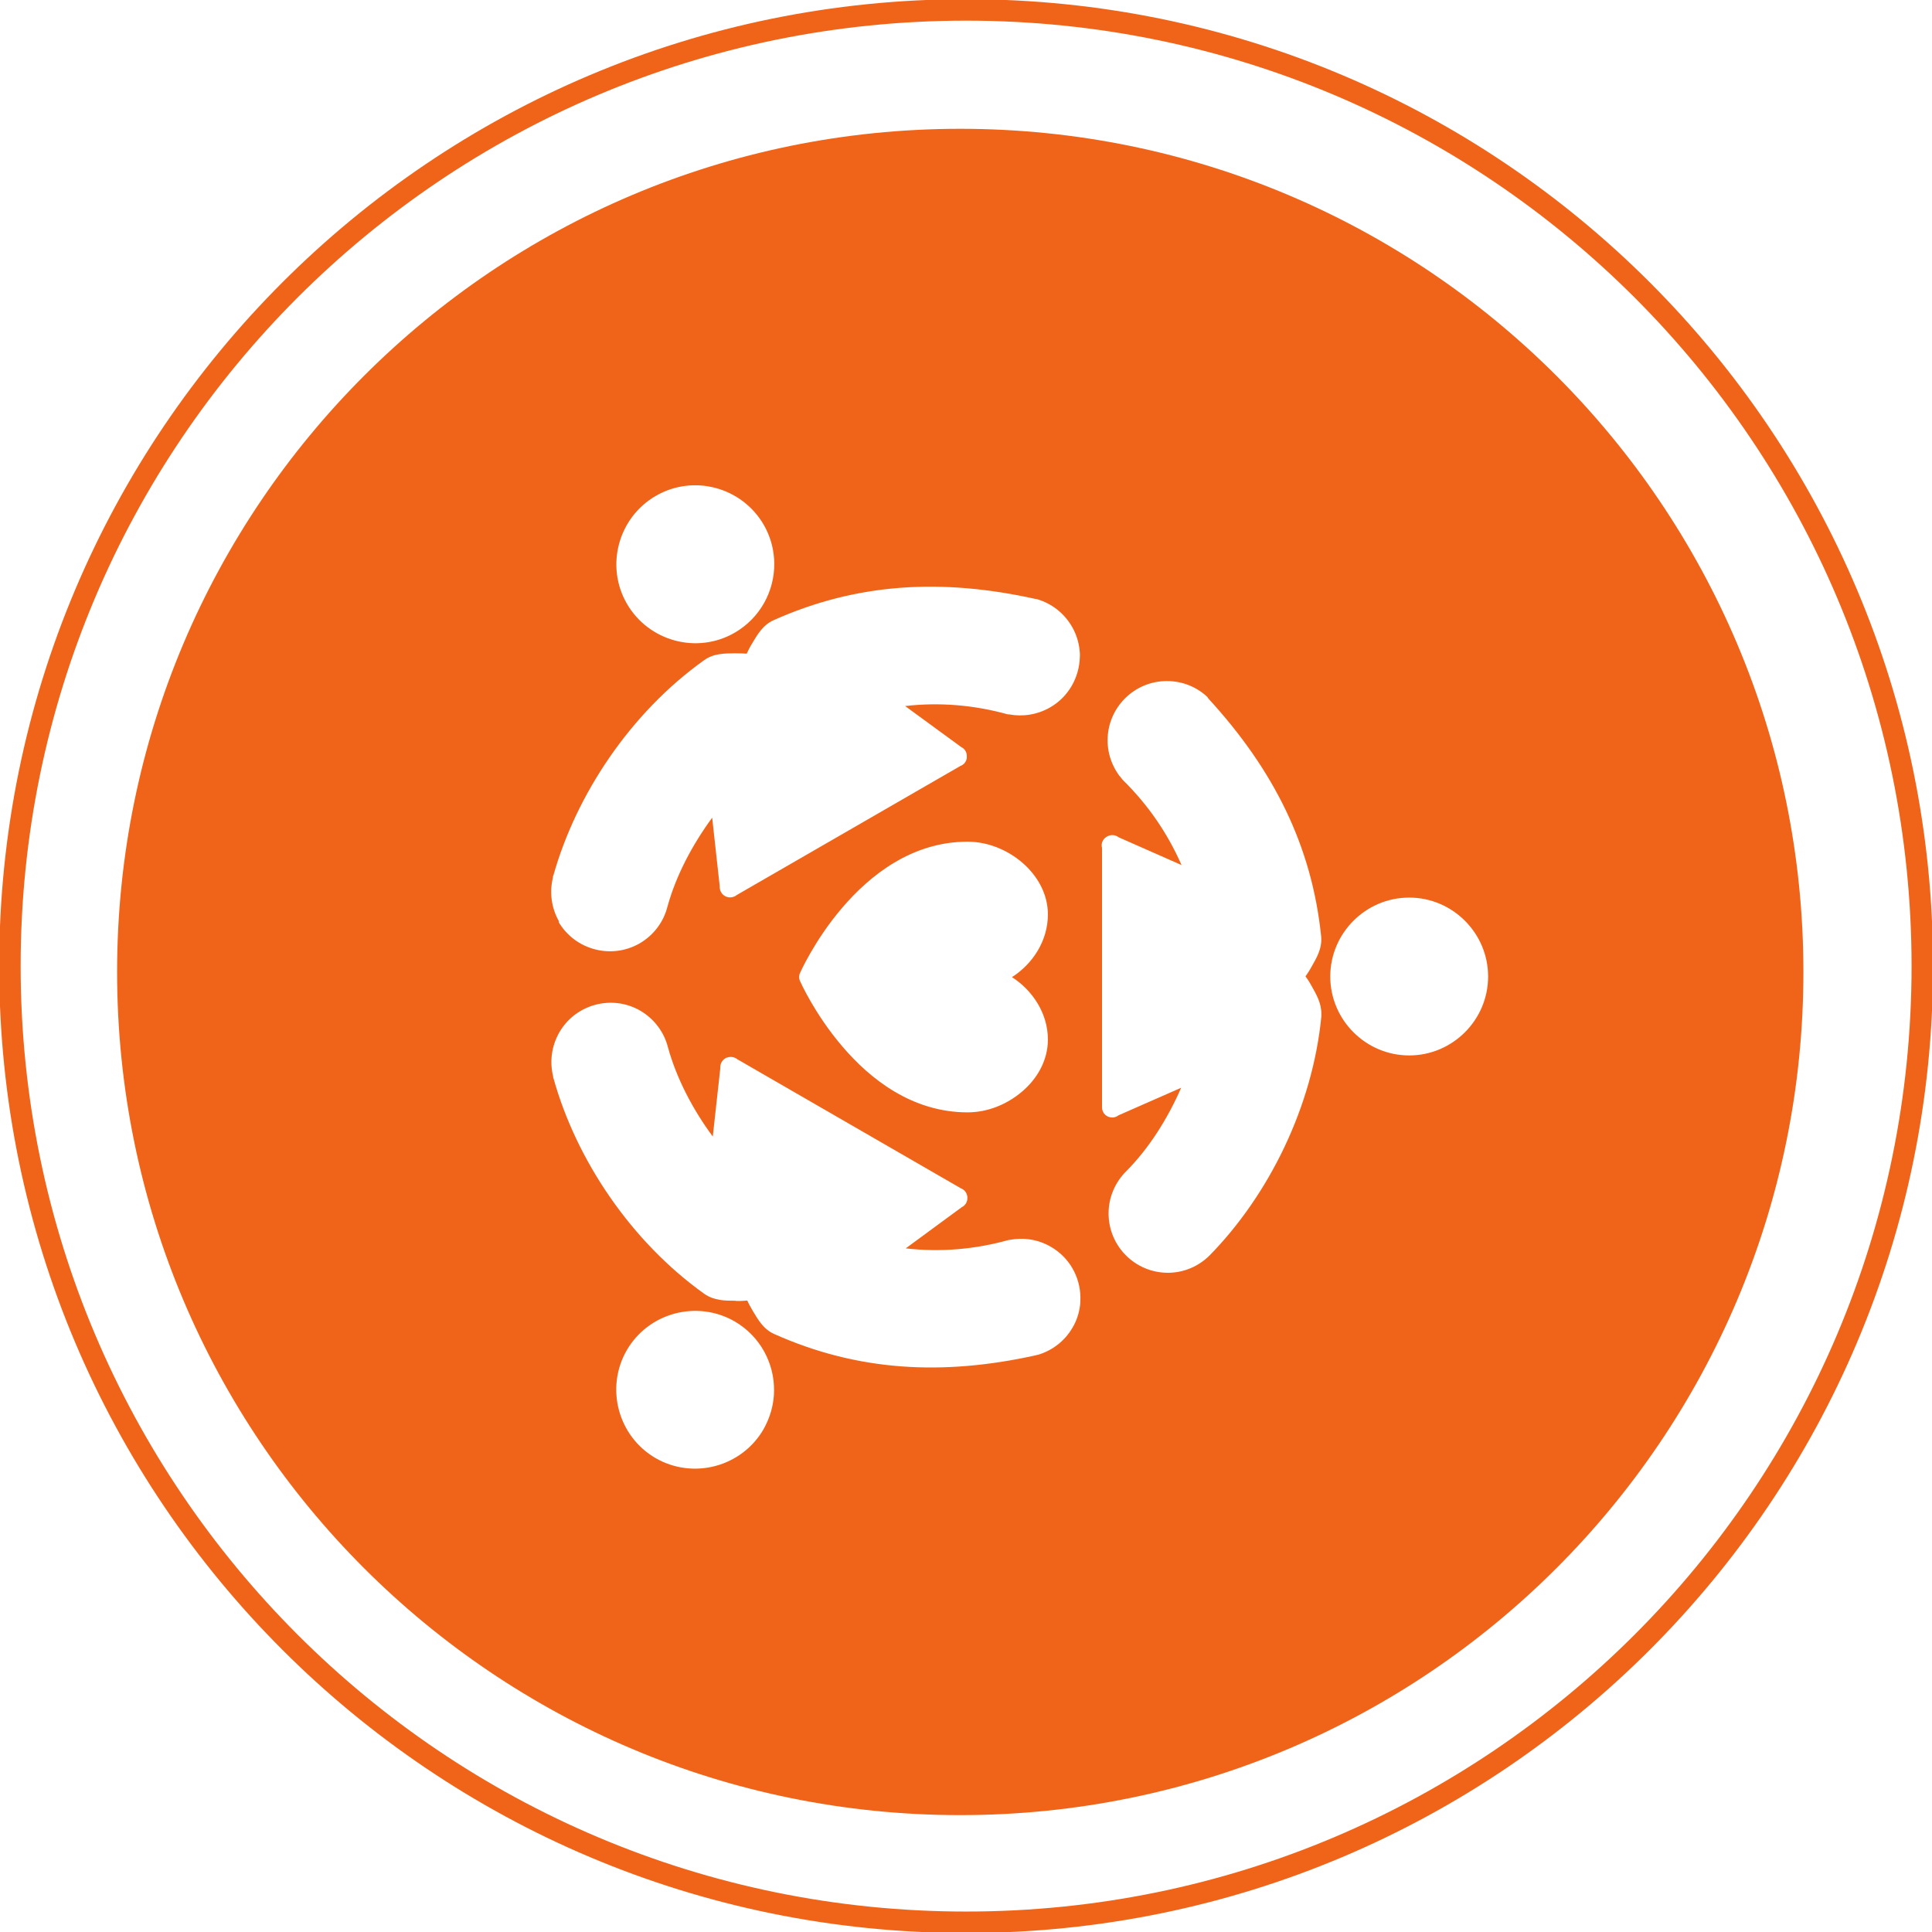 <svg width="90" height="90" viewBox="0 0 90 90" fill="none" xmlns="http://www.w3.org/2000/svg">
<g clip-path="url(#clip0_4830_671)">
<path d="M0.462 45.005C0.462 69.605 20.405 89.547 45.005 89.547C69.605 89.547 89.548 69.605 89.548 45.005C89.548 20.404 69.605 0.462 45.005 0.462C20.405 0.462 0.462 20.404 0.462 45.005Z" stroke="#F06419" stroke-miterlimit="10"/>
<path d="M84.01 45.277C84.01 23.588 66.422 6 44.732 6C23.043 6 5.455 23.588 5.455 45.277C5.455 66.967 23.034 84.555 44.732 84.555C66.431 84.555 84.01 66.967 84.01 45.277ZM69.322 45.49C69.322 47.513 67.669 49.166 65.646 49.166C63.623 49.166 61.969 47.513 61.969 45.49C61.969 43.467 63.623 41.813 65.646 41.813C67.669 41.813 69.322 43.467 69.322 45.49ZM56.251 32.493C56.251 32.493 56.27 32.502 56.27 32.511C56.279 32.521 56.288 32.53 56.298 32.548C59.327 35.855 61.11 39.393 61.544 43.615C61.6 44.178 61.332 44.622 61.101 45.028C60.962 45.277 60.907 45.351 60.815 45.481C60.907 45.61 60.962 45.684 61.101 45.933C61.313 46.312 61.563 46.728 61.554 47.245C61.554 47.245 61.554 47.31 61.554 47.347C61.147 51.55 59.106 55.669 56.353 58.478L56.334 58.496C55.836 58.986 55.152 59.291 54.404 59.291C52.88 59.291 51.642 58.053 51.642 56.529C51.642 55.762 51.956 55.06 52.473 54.552C53.526 53.489 54.395 52.113 55.023 50.672L52.104 51.956C52.021 52.021 51.919 52.058 51.817 52.058C51.55 52.058 51.337 51.855 51.337 51.587C51.337 51.587 51.337 51.577 51.337 51.568L51.337 39.504C51.282 39.301 51.365 39.098 51.54 38.987C51.716 38.867 51.947 38.876 52.113 39.005L55.041 40.298C54.385 38.802 53.471 37.481 52.316 36.345C52.316 36.345 52.307 36.336 52.298 36.326C51.864 35.837 51.596 35.19 51.596 34.488C51.596 32.964 52.834 31.726 54.358 31.726C55.097 31.726 55.771 32.013 56.261 32.484L56.251 32.493ZM29.204 28.124C28.188 26.369 28.798 24.114 30.553 23.098C32.308 22.082 34.562 22.692 35.578 24.447C35.828 24.881 35.984 25.352 36.04 25.833C36.058 25.962 36.068 26.101 36.068 26.23C36.086 27.523 35.421 28.779 34.229 29.472C32.474 30.488 30.22 29.879 29.204 28.124ZM26.045 42.931C25.676 42.285 25.592 41.545 25.759 40.88C25.759 40.88 25.759 40.88 25.759 40.871C25.759 40.862 25.759 40.853 25.759 40.834C25.759 40.816 25.759 40.806 25.777 40.788C26.84 37.01 29.37 33.204 32.798 30.756C33.26 30.424 33.777 30.442 34.248 30.433C34.534 30.433 34.627 30.442 34.784 30.451C34.858 30.313 34.885 30.221 35.033 29.98C35.273 29.583 35.523 29.121 36.04 28.89C39.92 27.154 43.873 26.932 48.242 27.902C48.242 27.902 48.252 27.902 48.261 27.902C48.289 27.902 48.316 27.911 48.335 27.92C48.981 28.114 49.563 28.549 49.933 29.186C50.127 29.518 50.238 29.869 50.284 30.221C50.303 30.35 50.312 30.488 50.303 30.618C50.275 31.551 49.785 32.456 48.917 32.955C48.316 33.297 47.642 33.398 47.005 33.278C47.005 33.278 46.986 33.278 46.977 33.278C46.977 33.278 46.959 33.278 46.949 33.278C45.388 32.844 43.781 32.705 42.164 32.89L44.779 34.802C44.936 34.876 45.037 35.033 45.037 35.209C45.037 35.236 45.037 35.255 45.037 35.283C45.037 35.283 45.037 35.292 45.037 35.301C45.037 35.301 45.037 35.31 45.037 35.319C45.01 35.486 44.899 35.624 44.742 35.68L34.322 41.693C34.211 41.786 34.054 41.823 33.915 41.795C33.675 41.749 33.509 41.527 33.527 41.278L33.176 38.091C32.243 39.365 31.486 40.797 31.089 42.248C30.913 42.94 30.461 43.559 29.796 43.947C28.474 44.705 26.784 44.252 26.017 42.94L26.045 42.931ZM37.269 45.324C37.269 45.324 37.934 43.809 39.227 42.294C40.52 40.779 42.478 39.209 45.074 39.209C45.998 39.209 46.912 39.578 47.614 40.178C48.316 40.779 48.815 41.629 48.815 42.599C48.815 43.818 48.113 44.899 47.143 45.518C48.113 46.146 48.815 47.217 48.815 48.427C48.815 49.397 48.316 50.256 47.614 50.848C46.912 51.448 46.007 51.818 45.074 51.818C42.478 51.818 40.511 50.247 39.227 48.732C37.934 47.217 37.269 45.702 37.269 45.702C37.213 45.582 37.213 45.444 37.269 45.324ZM34.257 60.593C33.786 60.593 33.269 60.593 32.807 60.27C29.38 57.822 26.84 54.016 25.786 50.238C25.786 50.219 25.777 50.21 25.768 50.192C25.768 50.192 25.768 50.182 25.768 50.173C25.768 50.173 25.768 50.155 25.768 50.145C25.602 49.471 25.685 48.742 26.054 48.095C26.812 46.774 28.512 46.321 29.823 47.079C30.488 47.467 30.941 48.095 31.116 48.788C31.514 50.229 32.262 51.67 33.204 52.944L33.555 49.758C33.537 49.545 33.657 49.351 33.851 49.268C33.851 49.268 33.86 49.268 33.869 49.268C34.035 49.203 34.22 49.24 34.359 49.351L44.76 55.355C44.936 55.42 45.046 55.577 45.065 55.762C45.065 55.762 45.065 55.771 45.065 55.78C45.065 55.78 45.065 55.79 45.065 55.799C45.065 55.799 45.065 55.808 45.065 55.817C45.065 55.993 44.963 56.159 44.806 56.233L42.192 58.154C43.809 58.339 45.416 58.201 46.977 57.766C46.995 57.766 47.014 57.757 47.042 57.757C47.67 57.637 48.353 57.729 48.954 58.081C49.822 58.579 50.312 59.485 50.33 60.417C50.33 60.547 50.33 60.685 50.312 60.815C50.266 61.175 50.155 61.526 49.961 61.849C49.591 62.487 49 62.921 48.344 63.115C48.344 63.115 48.326 63.115 48.316 63.115C48.298 63.115 48.279 63.124 48.261 63.133C43.892 64.103 39.938 63.872 36.068 62.145C35.55 61.914 35.301 61.452 35.061 61.055C34.913 60.806 34.876 60.722 34.811 60.584C34.654 60.593 34.562 60.611 34.276 60.602L34.257 60.593ZM30.544 67.927C28.789 66.911 28.188 64.657 29.195 62.902C30.211 61.147 32.465 60.547 34.22 61.554C35.412 62.246 36.077 63.503 36.058 64.796C36.058 64.925 36.049 65.064 36.031 65.193C35.975 65.664 35.818 66.135 35.569 66.579C34.553 68.334 32.299 68.934 30.544 67.927Z" fill="#F06419"/>
</g>
<defs>
<clipPath id="clip0_4830_671">
<rect width="90" height="90" fill="white"/>
</clipPath>
</defs>
</svg>
